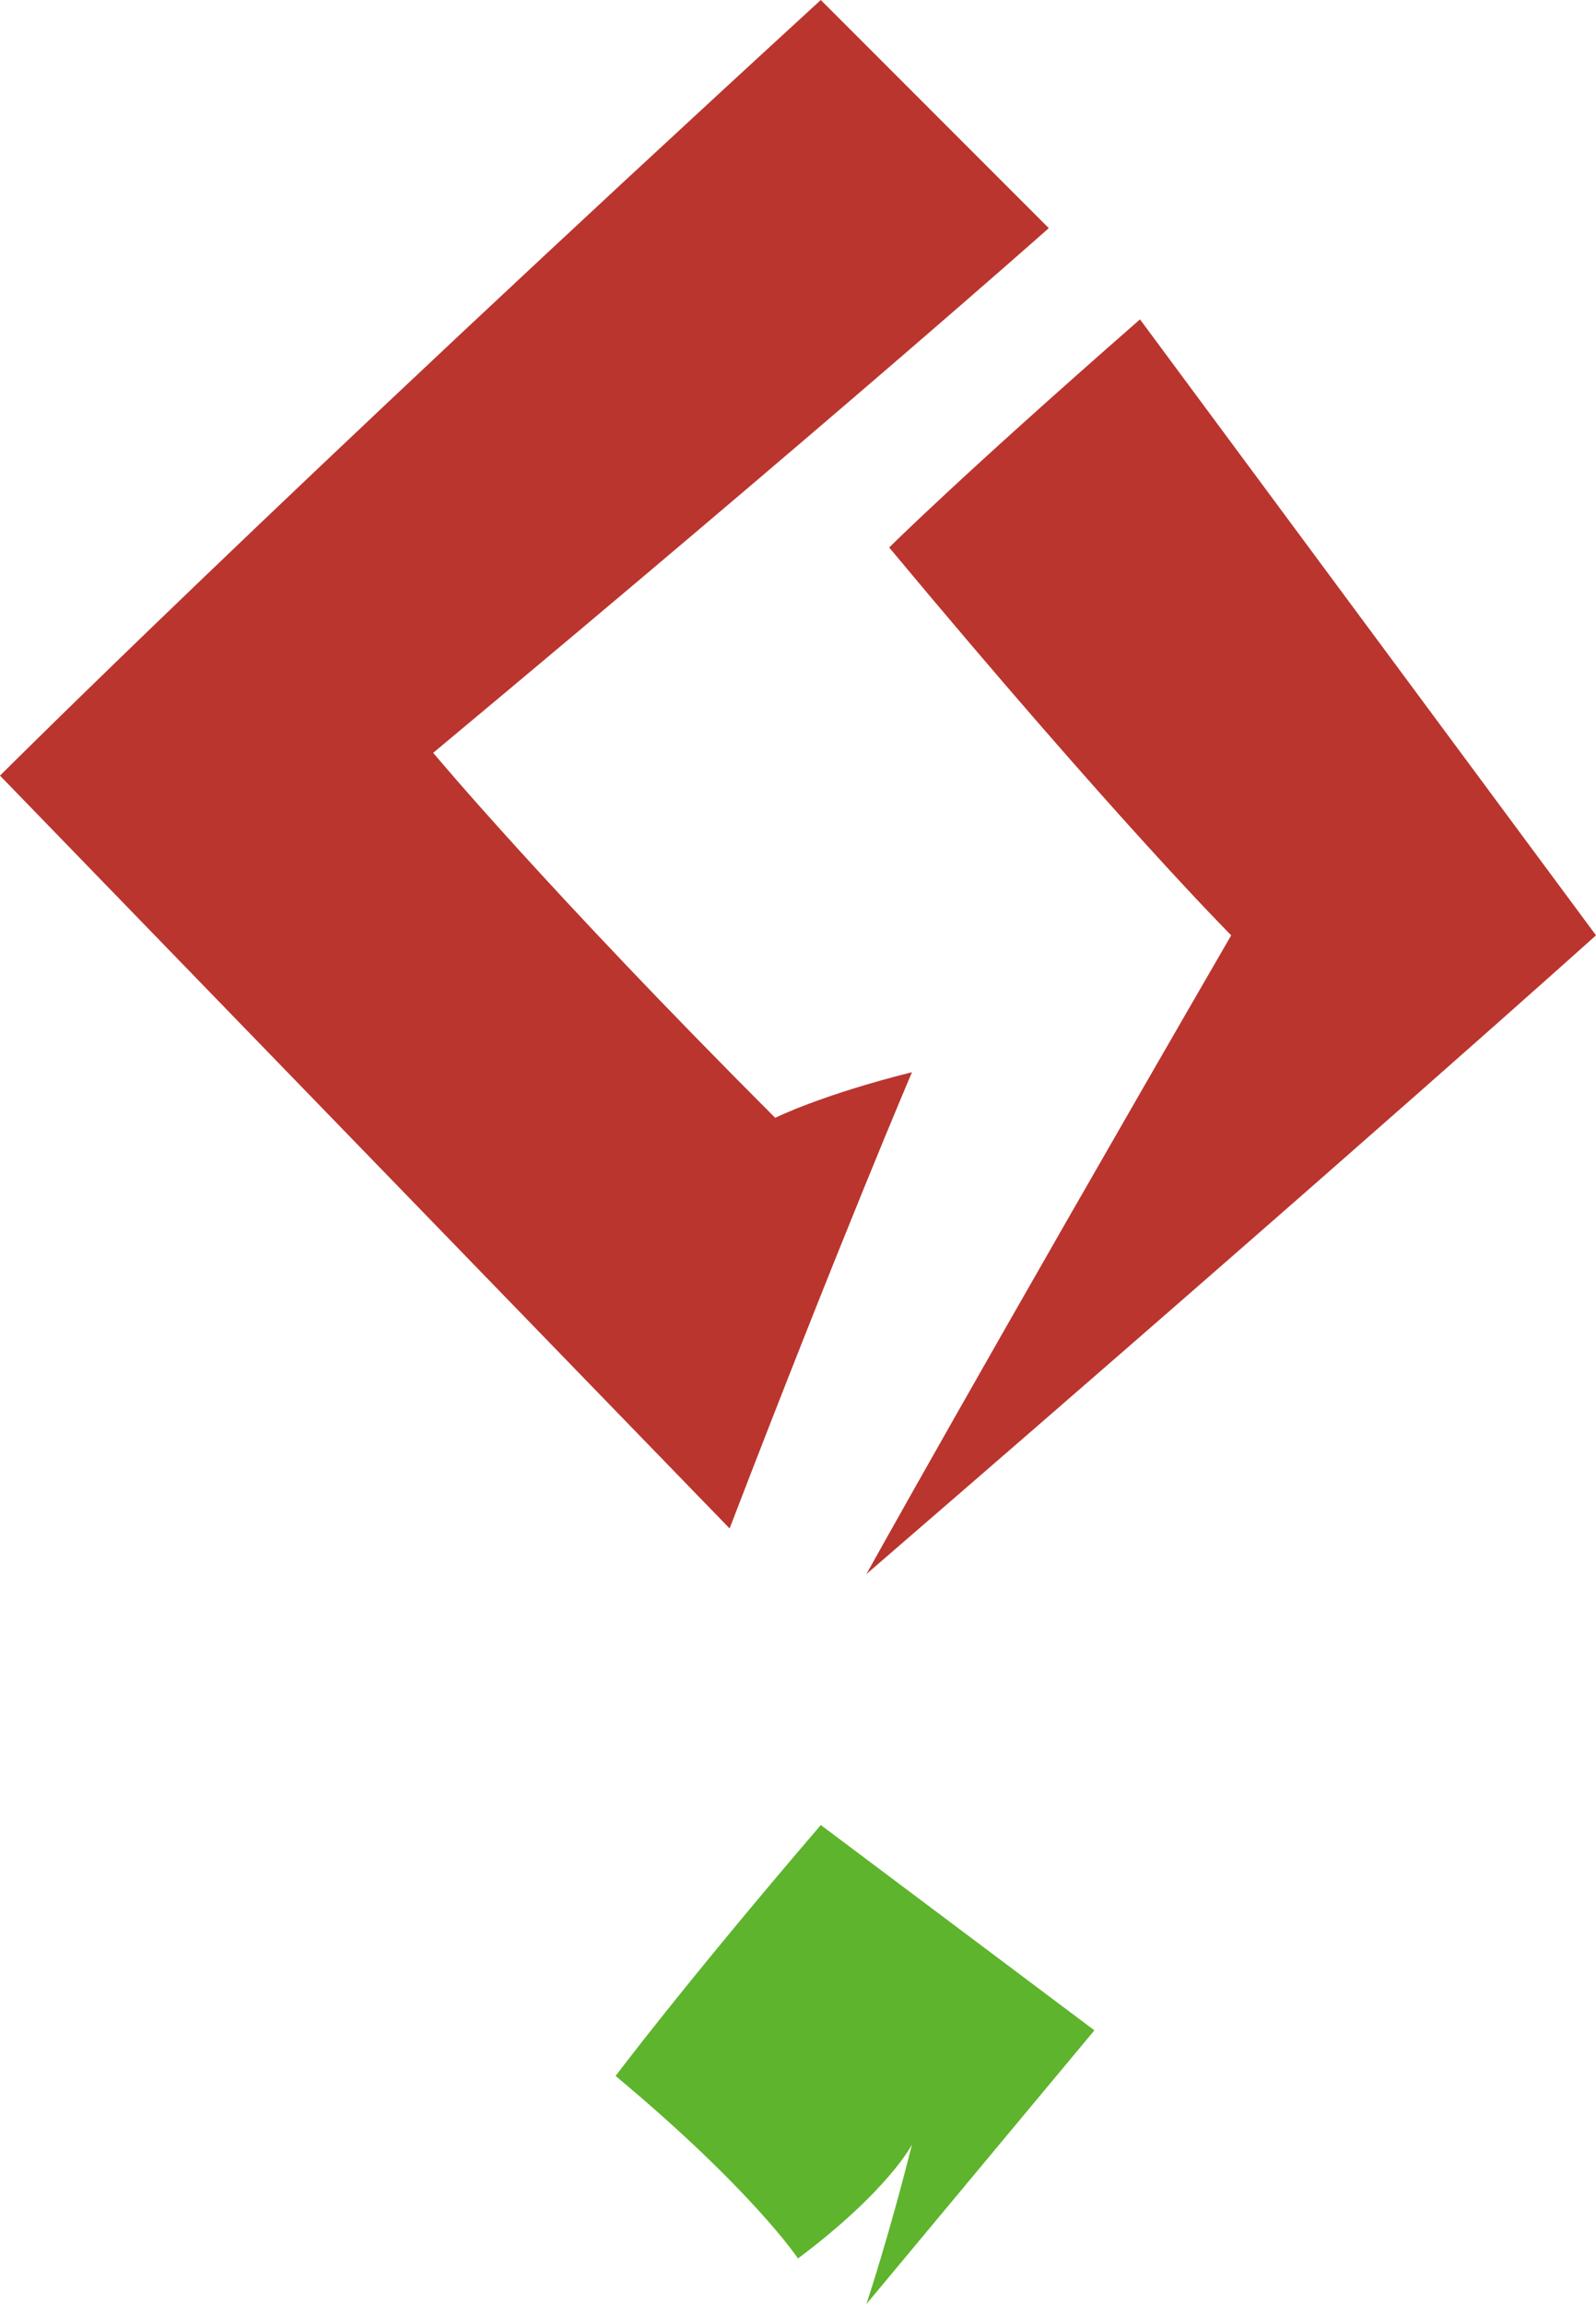 <?xml version="1.0" encoding="UTF-8" standalone="no"?>
<svg
   width="70"
   height="101"
   viewBox="0 0 70 101"
   version="1.1"
   id="svg8"
   sodipodi:docname="cb-layer-0167.svg"
   xmlns:inkscape="http://www.inkscape.org/namespaces/inkscape"
   xmlns:sodipodi="http://sodipodi.sourceforge.net/DTD/sodipodi-0.dtd"
   xmlns="http://www.w3.org/2000/svg"
   xmlns:svg="http://www.w3.org/2000/svg">
  <sodipodi:namedview
     id="namedview10"
     pagecolor="#ffffff"
     bordercolor="#666666"
     borderopacity="1.0"
     inkscape:pageshadow="2"
     inkscape:pageopacity="0.0"
     inkscape:pagecheckerboard="0" />
  <defs
     id="defs2" />
  <g
     id="id-35436">
    <path
       d="m 40,47 c -4,1 -6,2 -6,2 C 24,39 19,33 19,33 37,18 46,10 46,10 39,3 36,0 36,0 12,22 0,34 0,34 l 32,33 c 5,-13 8,-20 8,-20 z"
       fill="#ba352e"
       id="id-35437" />
    <path
       d="M 39,24 C 49,36 54,41 54,41 43,60 38,69 38,69 60,50 70,41 70,41 L 50,14 C 42,21 39,24 39,24 Z"
       fill="#ba352e"
       id="id-35438" />
    <path
       d="m 36,80 c -6,7 -9,11 -9,11 6,5 8,8 8,8 4,-3 5,-5 5,-5 -1,4 -2,7 -2,7 L 48,89 C 40,83 36,80 36,80 Z"
       fill="#5eb42d"
       id="id-35439" />
  </g>
</svg>
